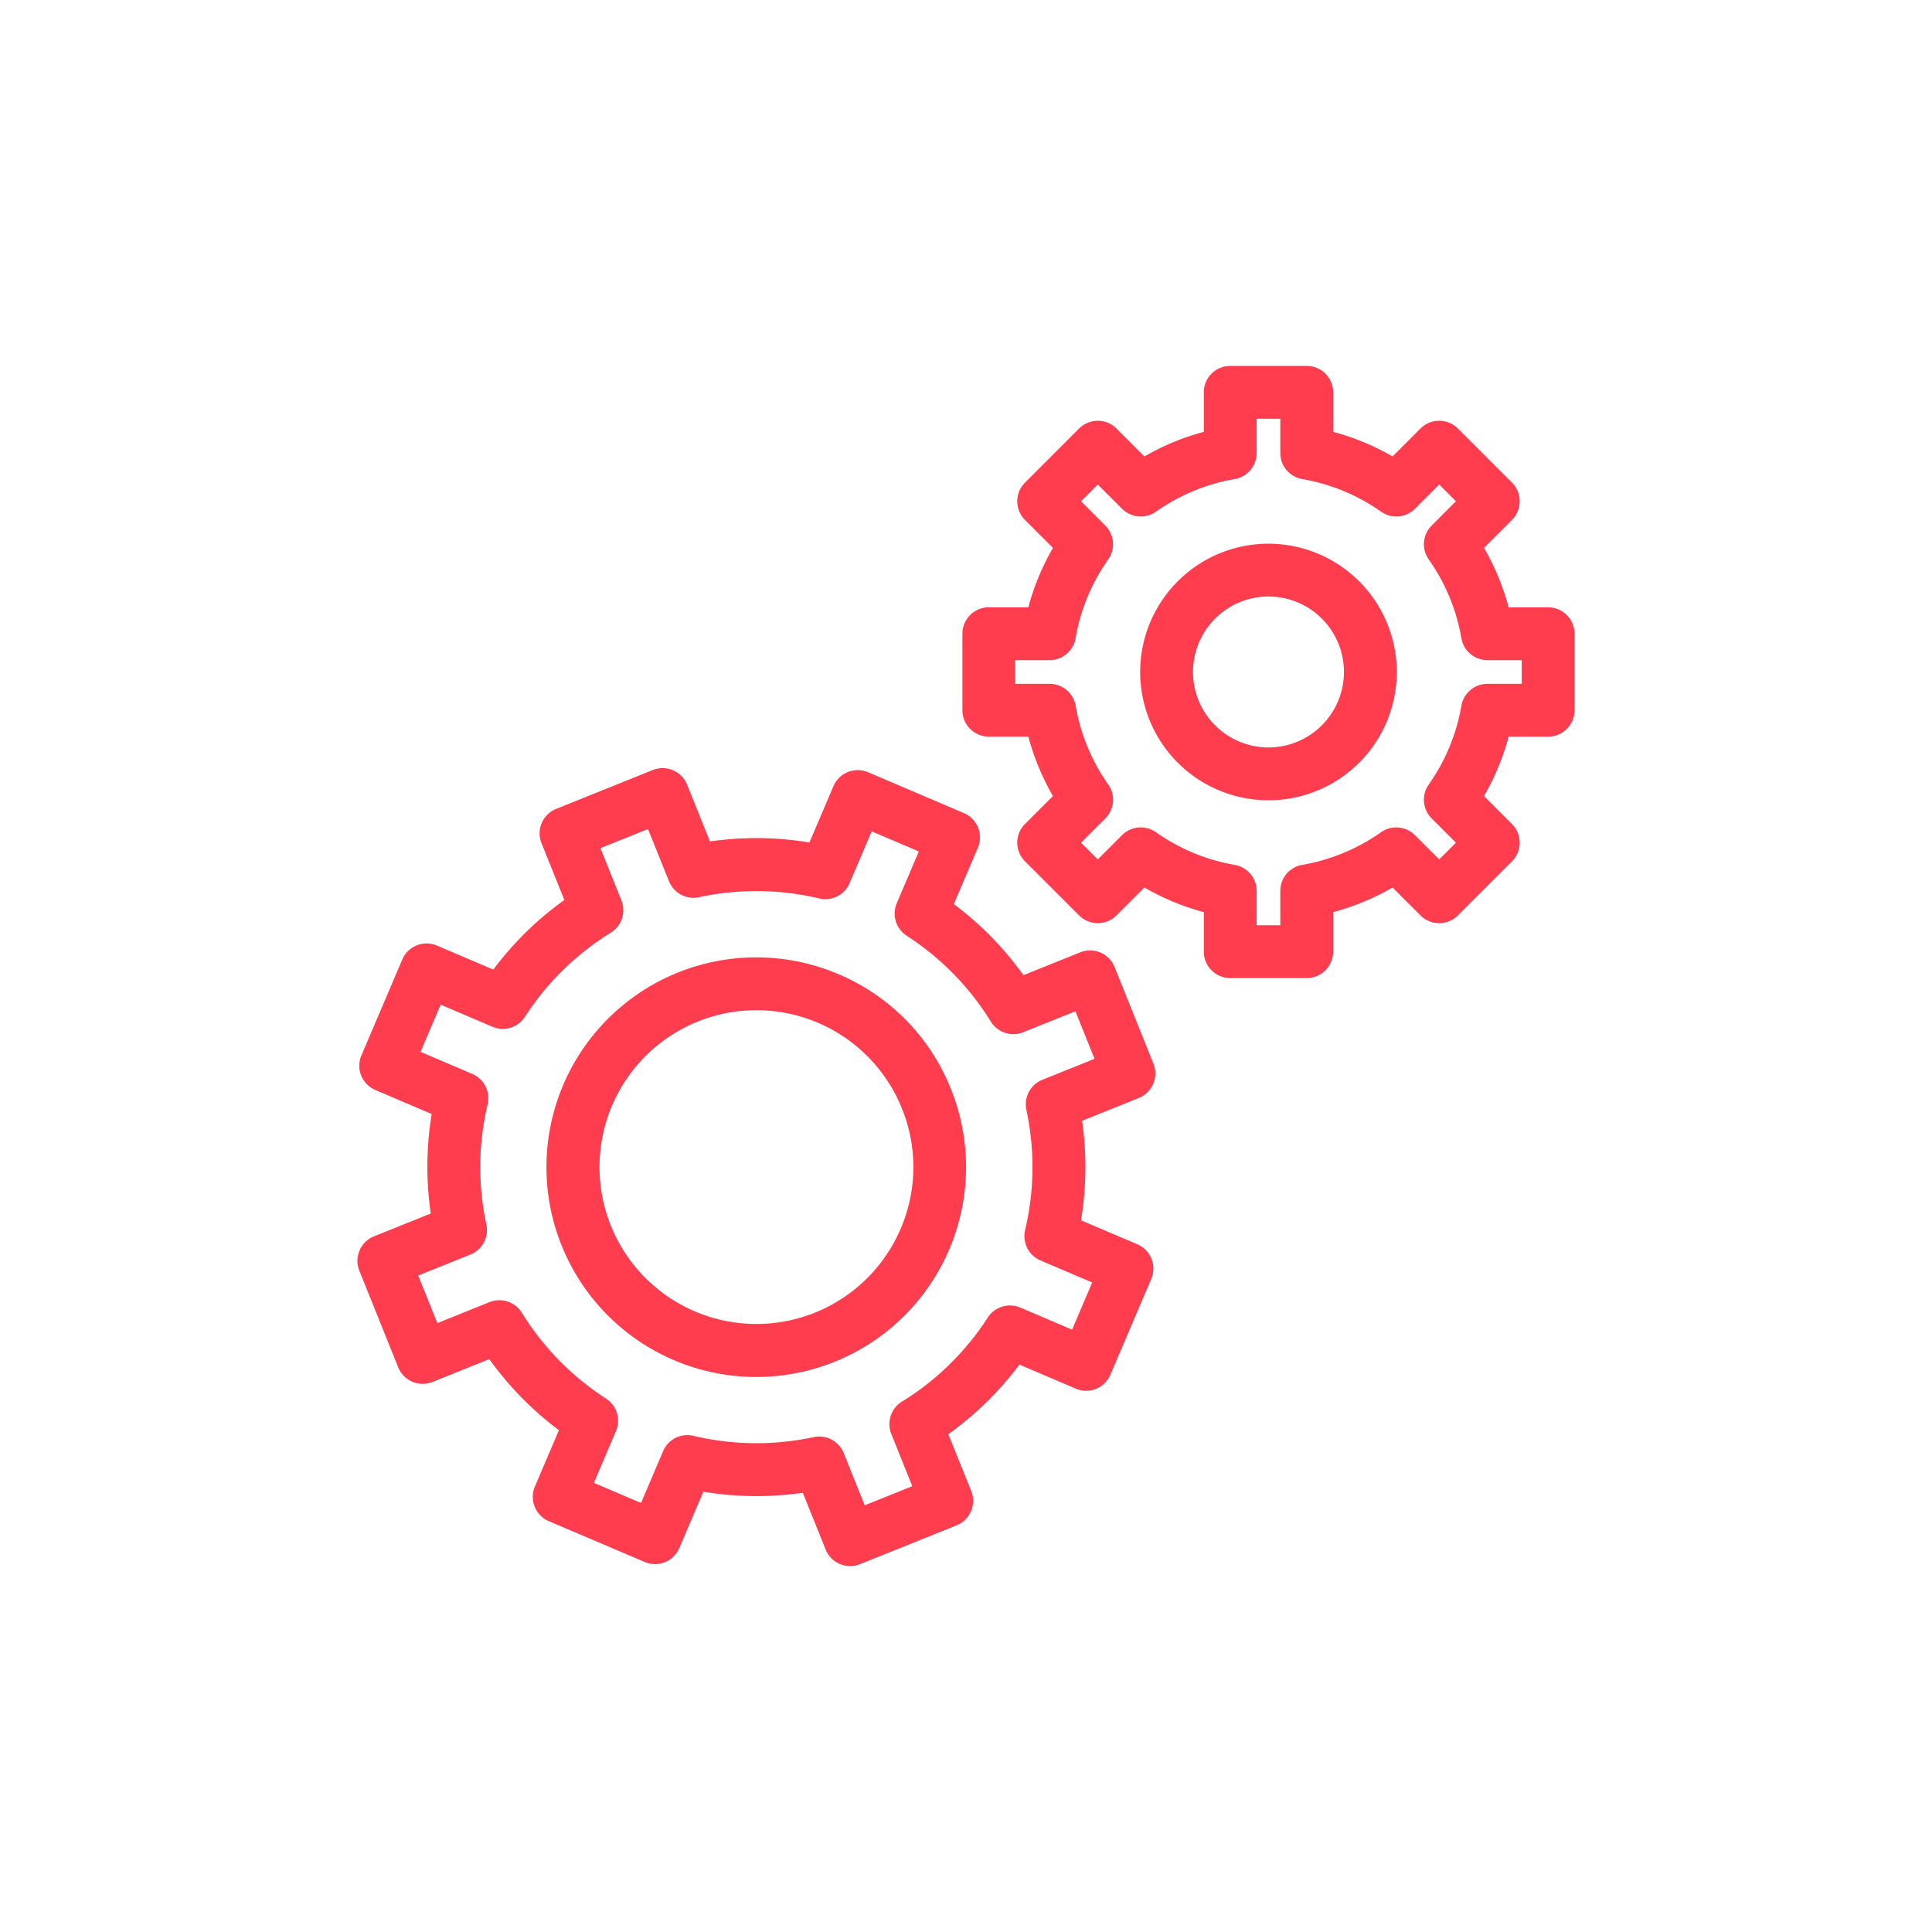 
<svg xmlns="http://www.w3.org/2000/svg" fill="#ff3d4f" width="35" height="35" viewBox="0 0 128 128"><g><path d="M55.562,64.545A13.9,13.9,0,1,0,63,72.143,13.806,13.806,0,0,0,55.562,64.545ZM59.674,81.4a10.394,10.394,0,1,1,.083-7.955A10.325,10.325,0,0,1,59.674,81.4Z"/><path d="M76.416,70.467l-2.572-6.4a1.752,1.752,0,0,0-2.278-.971l-3.76,1.512A21.454,21.454,0,0,0,63.193,59.9l1.591-3.729a1.75,1.75,0,0,0-.923-2.3l-6.344-2.706a1.748,1.748,0,0,0-2.3.923l-1.591,3.73a21.382,21.382,0,0,0-6.589-.07l-1.513-3.76a1.751,1.751,0,0,0-2.276-.972l-6.4,2.574a1.75,1.75,0,0,0-.971,2.277l1.513,3.76a21.454,21.454,0,0,0-4.708,4.612l-3.73-1.59a1.748,1.748,0,0,0-2.3.923l-2.705,6.344a1.75,1.75,0,0,0,.923,2.3l3.73,1.591A21.442,21.442,0,0,0,28.54,80.4L24.779,81.91a1.751,1.751,0,0,0-.971,2.278l2.573,6.4a1.752,1.752,0,0,0,2.276.971l3.761-1.513a21.454,21.454,0,0,0,4.612,4.708l-1.591,3.729a1.751,1.751,0,0,0,.924,2.3l6.344,2.7a1.748,1.748,0,0,0,2.3-.922l1.591-3.731a21.412,21.412,0,0,0,6.589.07L54.7,102.66a1.75,1.75,0,0,0,2.276.971l6.4-2.572a1.75,1.75,0,0,0,.97-2.277L62.83,95.021a21.476,21.476,0,0,0,4.707-4.613L71.267,92a1.746,1.746,0,0,0,2.3-.923l2.706-6.344a1.748,1.748,0,0,0-.923-2.295l-3.731-1.59a21.425,21.425,0,0,0,.071-6.591l3.76-1.512A1.75,1.75,0,0,0,76.416,70.467Zm-7.357,1.071A1.75,1.75,0,0,0,68,73.528a18.073,18.073,0,0,1-.084,7.969,1.749,1.749,0,0,0,1.017,2.01l3.428,1.462-1.333,3.124L67.6,86.632a1.746,1.746,0,0,0-2.156.657,18.047,18.047,0,0,1-5.692,5.576,1.75,1.75,0,0,0-.7,2.141l1.389,3.458L57.29,99.73,55.9,96.273a1.751,1.751,0,0,0-1.623-1.1,1.694,1.694,0,0,0-.366.039,18.073,18.073,0,0,1-7.969-.084,1.743,1.743,0,0,0-2.01,1.016L42.47,99.577l-3.124-1.333,1.462-3.428a1.751,1.751,0,0,0-.658-2.155,18.039,18.039,0,0,1-5.577-5.692,1.753,1.753,0,0,0-2.141-.7l-3.457,1.39-1.267-3.151,3.457-1.39a1.75,1.75,0,0,0,1.058-1.989,18.073,18.073,0,0,1,.084-7.969,1.749,1.749,0,0,0-1.017-2.01l-3.428-1.461,1.332-3.125,3.429,1.46a1.745,1.745,0,0,0,2.154-.657,18.068,18.068,0,0,1,5.692-5.576,1.75,1.75,0,0,0,.7-2.142l-1.39-3.456,3.152-1.267,1.39,3.456a1.748,1.748,0,0,0,1.989,1.059,18.118,18.118,0,0,1,7.969.083,1.748,1.748,0,0,0,2.01-1.016l1.462-3.429,3.124,1.333-1.462,3.428a1.751,1.751,0,0,0,.658,2.155,18.05,18.05,0,0,1,5.576,5.693,1.754,1.754,0,0,0,2.142.7L71.249,67l1.267,3.151Z"/><path d="M84.04,36.021a8.5,8.5,0,1,0,8.5,8.5A8.511,8.511,0,0,0,84.04,36.021Zm0,13.5a5,5,0,1,1,5-5A5.006,5.006,0,0,1,84.04,49.521Z"/><path d="M102.568,40.237H99.95A16.185,16.185,0,0,0,98.319,36.3l1.852-1.853a1.75,1.75,0,0,0,0-2.474l-3.584-3.584a1.749,1.749,0,0,0-2.475,0L92.26,30.242a16.209,16.209,0,0,0-3.936-1.631V25.993a1.749,1.749,0,0,0-1.75-1.75H81.506a1.749,1.749,0,0,0-1.75,1.75v2.618a16.242,16.242,0,0,0-3.936,1.631l-1.852-1.851a1.749,1.749,0,0,0-2.475,0l-3.584,3.584a1.75,1.75,0,0,0,0,2.474L69.761,36.3a16.185,16.185,0,0,0-1.631,3.935H65.512a1.75,1.75,0,0,0-1.75,1.75v5.069a1.75,1.75,0,0,0,1.75,1.75H68.13a16.218,16.218,0,0,0,1.631,3.935l-1.852,1.853a1.748,1.748,0,0,0,0,2.474l3.584,3.583a1.749,1.749,0,0,0,2.475,0L75.819,58.8a16.275,16.275,0,0,0,3.937,1.632V63.05a1.749,1.749,0,0,0,1.75,1.75h5.068a1.749,1.749,0,0,0,1.75-1.75V60.432A16.2,16.2,0,0,0,92.261,58.8l1.851,1.851a1.749,1.749,0,0,0,2.475,0l3.584-3.583a1.748,1.748,0,0,0,0-2.474l-1.852-1.853a16.218,16.218,0,0,0,1.631-3.935h2.618a1.75,1.75,0,0,0,1.75-1.75V41.987A1.75,1.75,0,0,0,102.568,40.237Zm-1.75,5.069H98.545a1.751,1.751,0,0,0-1.725,1.451,12.8,12.8,0,0,1-2.164,5.222,1.75,1.75,0,0,0,.195,2.244l1.608,1.608L95.35,56.939l-1.609-1.608a1.751,1.751,0,0,0-2.245-.193A12.807,12.807,0,0,1,86.274,57.3a1.752,1.752,0,0,0-1.45,1.724V61.3H83.256V59.026a1.751,1.751,0,0,0-1.45-1.724,12.81,12.81,0,0,1-5.222-2.164,1.748,1.748,0,0,0-2.245.193L72.73,56.939l-1.109-1.108,1.608-1.608a1.75,1.75,0,0,0,.2-2.244,12.8,12.8,0,0,1-2.164-5.222,1.751,1.751,0,0,0-1.725-1.451H67.262V43.737h2.273a1.75,1.75,0,0,0,1.725-1.451,12.8,12.8,0,0,1,2.163-5.222,1.748,1.748,0,0,0-.194-2.244l-1.608-1.608L72.73,32.1l1.609,1.608a1.75,1.75,0,0,0,2.244.194,12.811,12.811,0,0,1,5.222-2.164,1.749,1.749,0,0,0,1.451-1.724V27.743h1.568v2.274a1.75,1.75,0,0,0,1.451,1.724A12.806,12.806,0,0,1,91.5,33.9a1.747,1.747,0,0,0,2.244-.193L95.35,32.1l1.109,1.109L94.851,34.82a1.748,1.748,0,0,0-.194,2.244,12.8,12.8,0,0,1,2.163,5.222,1.75,1.75,0,0,0,1.725,1.451h2.273Z"/></g></svg>
